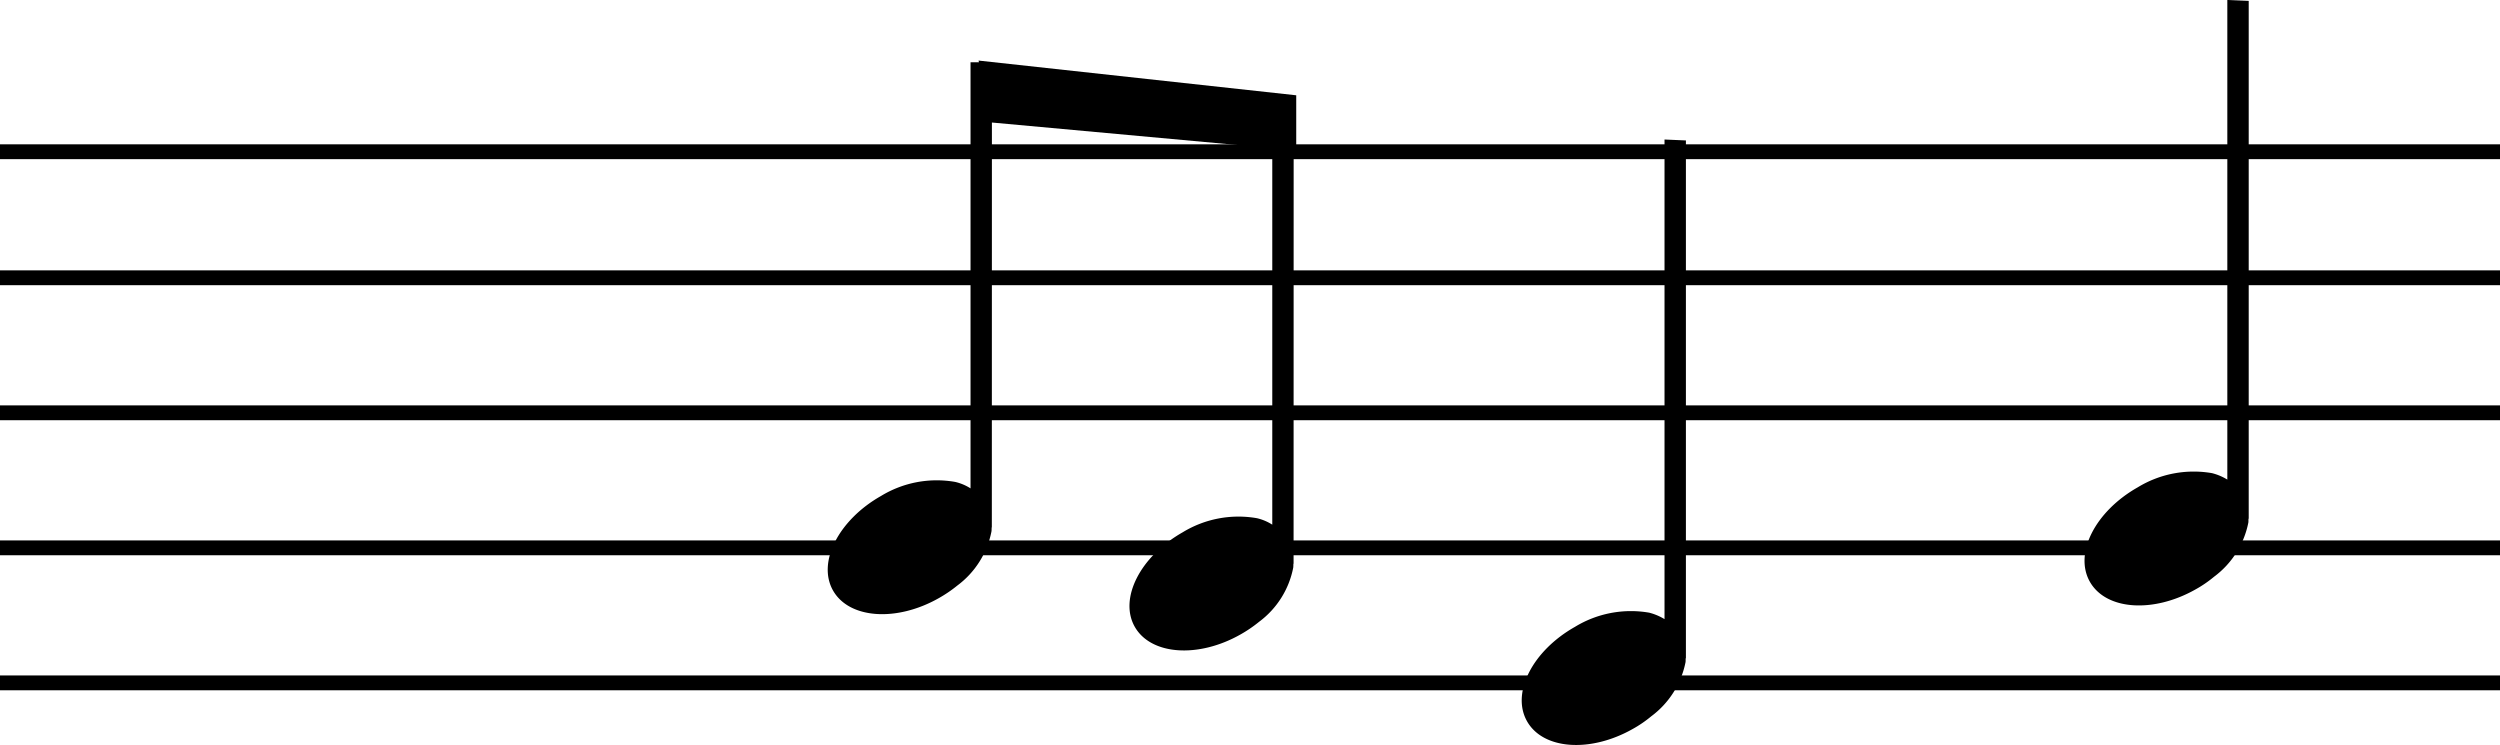 <svg xmlns="http://www.w3.org/2000/svg" width="168.562" height="50.23" viewBox="0 0 168.562 50.23"><g transform="translate(-247.763 -331.954)"><line x2="168.562" transform="translate(247.763 342.185)" fill="none" stroke="#000" stroke-miterlimit="10" stroke-width="1"/><line x2="168.562" transform="translate(247.763 350.683)" fill="none" stroke="#000" stroke-miterlimit="10" stroke-width="1"/><line x2="168.562" transform="translate(247.763 359.787)" fill="none" stroke="#000" stroke-miterlimit="10" stroke-width="1"/><line x2="168.562" transform="translate(247.763 368.892)" fill="none" stroke="#000" stroke-miterlimit="10" stroke-width="1"/><line x2="168.562" transform="translate(247.763 377.996)" fill="none" stroke="#000" stroke-miterlimit="10" stroke-width="1"/><path d="M266.394,394.821h-1.442V423.55a3.309,3.309,0,0,0-1.032-.435,7.212,7.212,0,0,0-5.009.95c-2.857,1.621-4.311,4.465-3.23,6.371s4.273,2.136,7.13.515a8.867,8.867,0,0,0,1.254-.853,5.964,5.964,0,0,0,2.3-3.654c.011-.088.007-.174.011-.262h.012Z" transform="translate(48.249 -58.667)"/><path d="M282.764,396.79h-1.442v28.729a3.31,3.31,0,0,0-1.032-.436,7.219,7.219,0,0,0-5.009.95c-2.857,1.622-4.311,4.467-3.23,6.371s4.273,2.138,7.13.516a8.882,8.882,0,0,0,1.254-.854,5.962,5.962,0,0,0,2.3-3.653c.011-.09.007-.175.011-.262h.012Z" transform="translate(52.224 -58.189)"/><path d="M296.561,431.871a7.232,7.232,0,0,1,5.009-.957,3.787,3.787,0,0,1,1.032.435V399.011l1.442.062v34.911h-.012c-.012.087,0,.174-.012.261a5.992,5.992,0,0,1-2.312,3.654,7.993,7.993,0,0,1-1.255.858c-2.858,1.616-6.04,1.392-7.121-.522S293.7,433.487,296.561,431.871Z" transform="translate(57.391 -57.65)"/><path d="M327.094,424.3a7.237,7.237,0,0,1,5.009-.956,3.71,3.71,0,0,1,1.032.435v-32.34l1.442.062v34.912h-.012c-.012.087,0,.174-.012.261a6,6,0,0,1-2.312,3.654,7.994,7.994,0,0,1-1.255.858c-2.859,1.616-6.04,1.392-7.121-.523S324.236,425.918,327.094,424.3Z" transform="translate(64.805 -59.488)"/><path d="M264.242,398.89l20.683,1.893v-3.714l-21.417-2.341.734,3.9" transform="translate(50.236 -58.69)"/></g></svg>